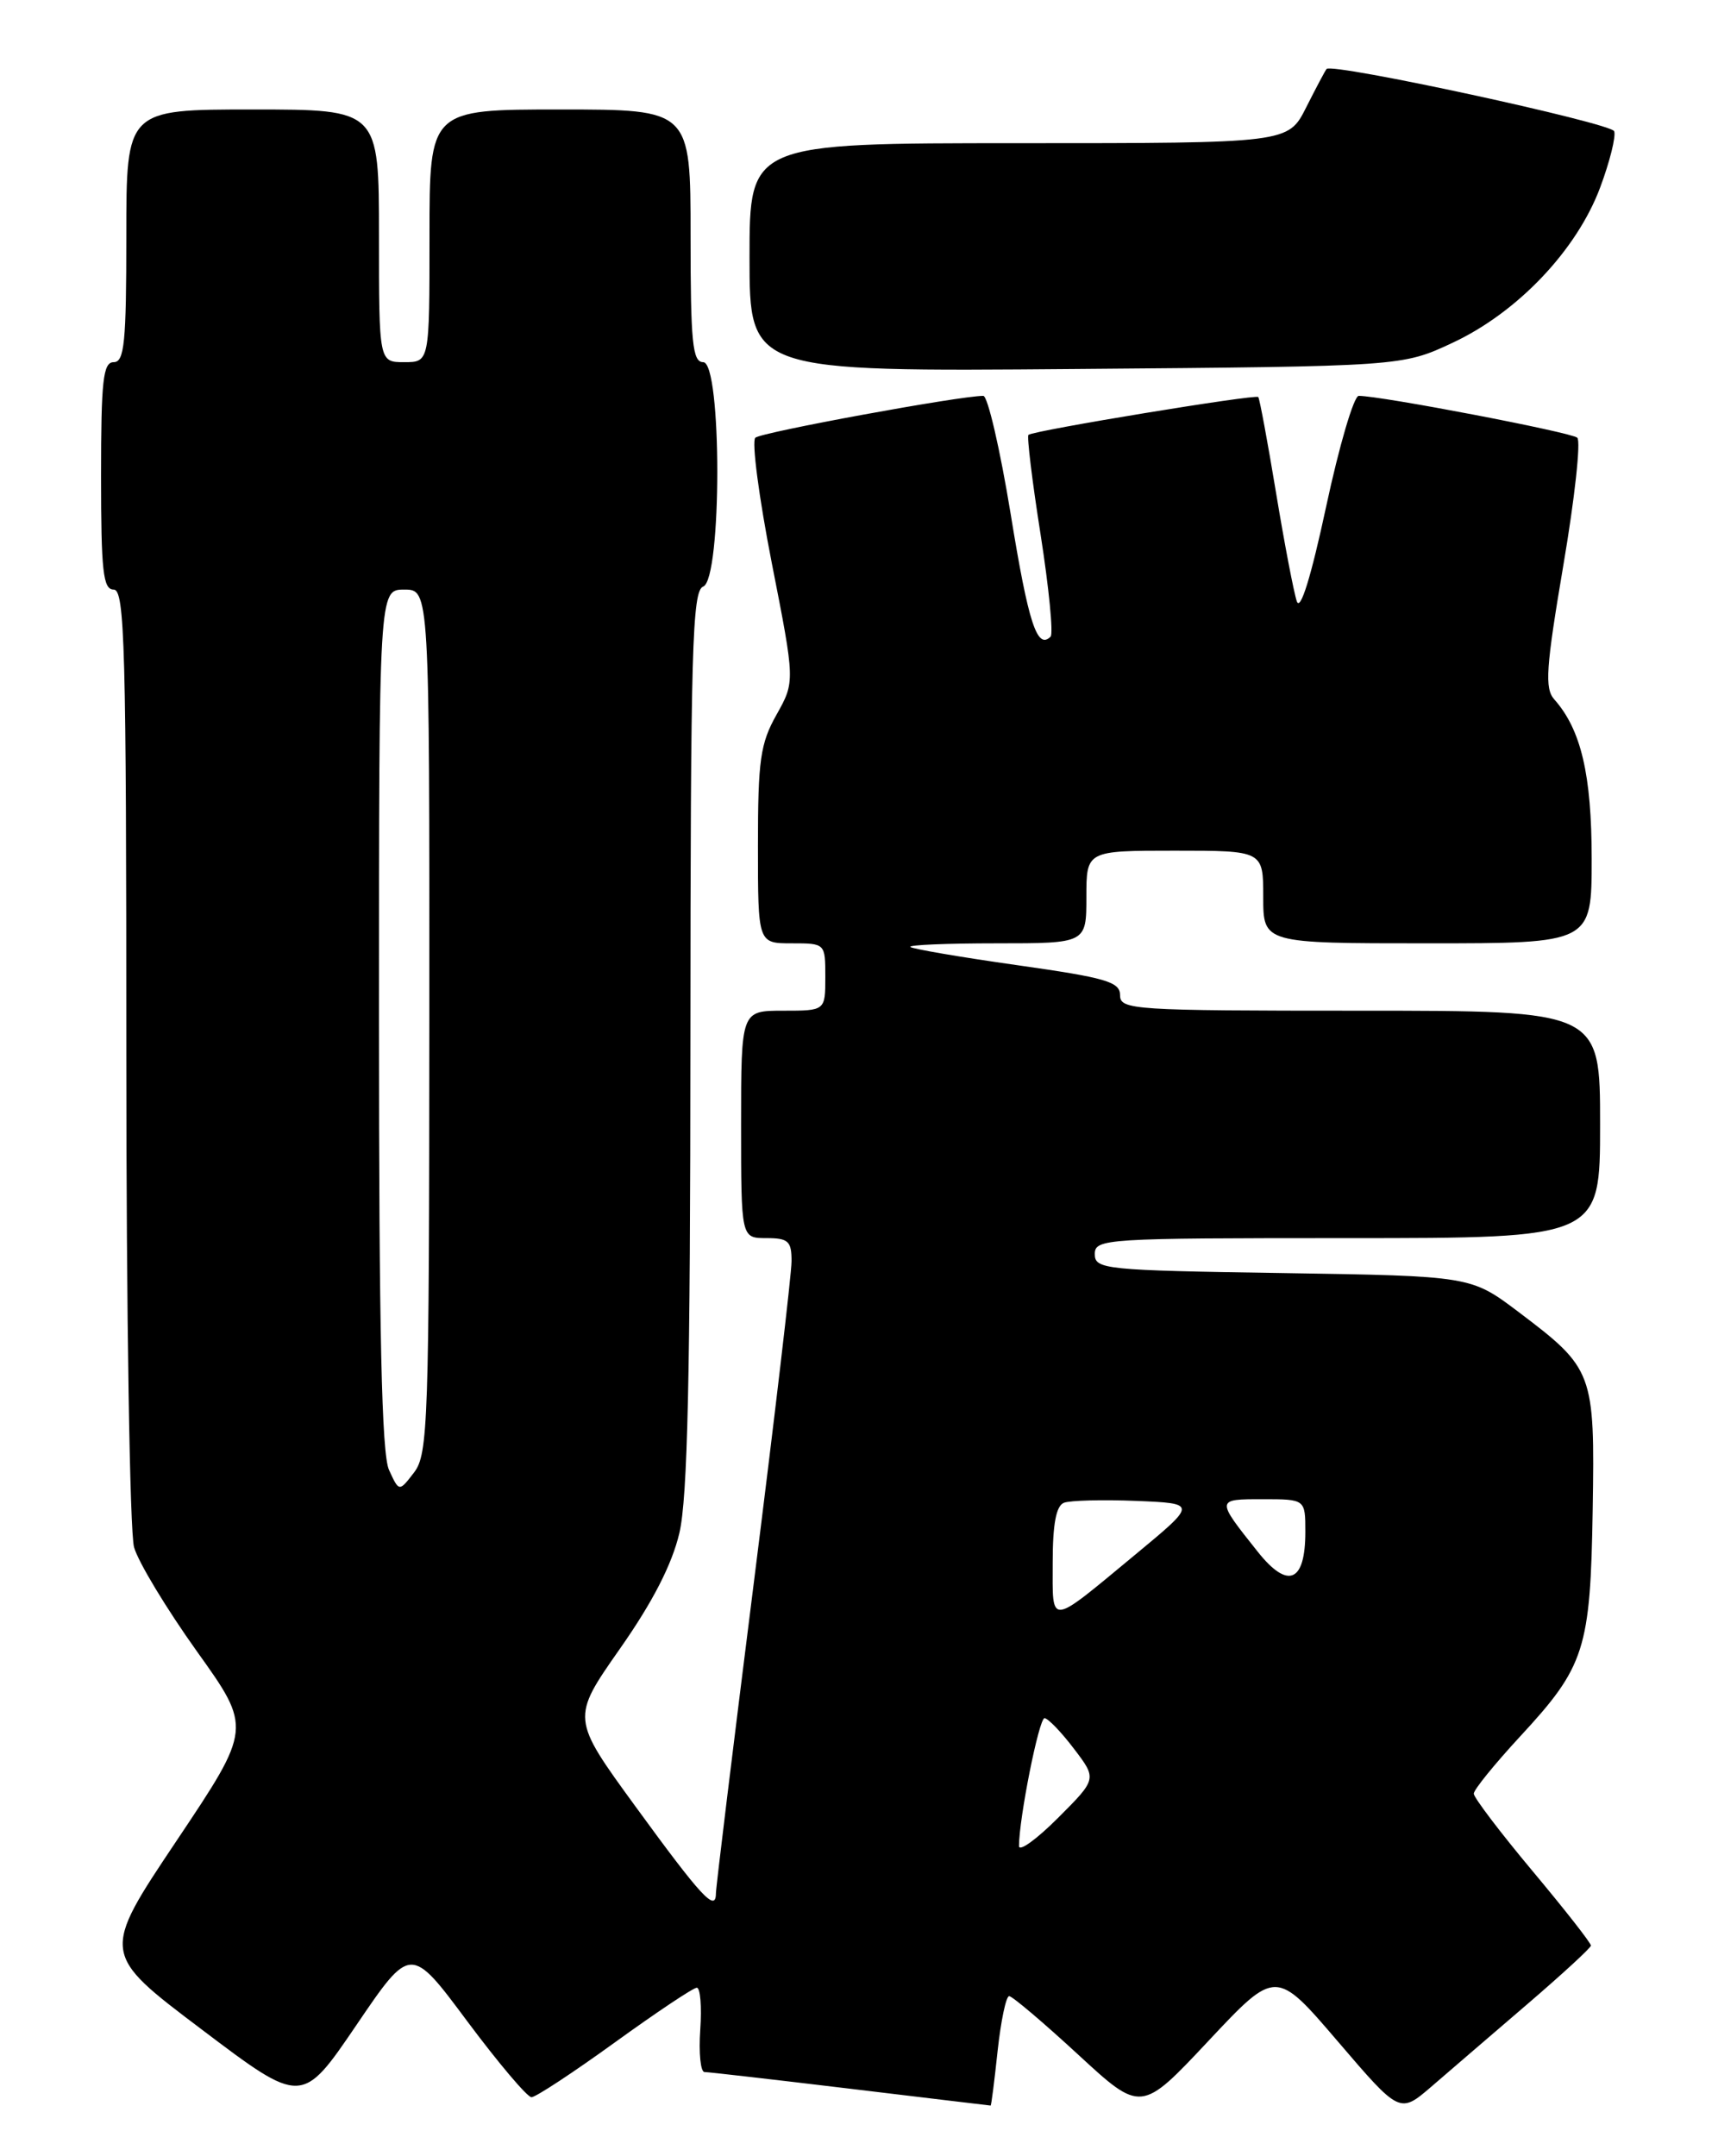 <?xml version="1.0" encoding="UTF-8" standalone="no"?>
<!DOCTYPE svg PUBLIC "-//W3C//DTD SVG 1.1//EN" "http://www.w3.org/Graphics/SVG/1.1/DTD/svg11.dtd" >
<svg xmlns="http://www.w3.org/2000/svg" xmlns:xlink="http://www.w3.org/1999/xlink" version="1.1" viewBox="0 0 204 256">
 <g >
 <path fill="currentColor"
d=" M 158.86 242.38 C 166.21 250.97 166.21 250.97 169.97 247.74 C 172.04 245.96 177.13 241.57 181.30 238.00 C 185.46 234.43 188.89 231.28 188.91 231.00 C 188.94 230.72 185.82 226.74 181.98 222.15 C 178.14 217.56 175.00 213.42 175.00 212.96 C 175.00 212.49 177.48 209.44 180.50 206.17 C 188.20 197.85 188.85 195.84 189.12 179.25 C 189.38 162.92 189.22 162.50 180.33 155.78 C 174.66 151.50 174.66 151.50 152.33 151.15 C 131.17 150.83 130.00 150.71 130.00 148.90 C 130.00 147.07 131.17 147.00 160.00 147.00 C 190.00 147.00 190.00 147.00 190.00 133.50 C 190.00 120.00 190.00 120.00 161.50 120.00 C 134.49 120.00 133.00 119.90 133.00 118.16 C 133.00 116.57 131.35 116.09 120.76 114.59 C 114.03 113.64 108.33 112.66 108.10 112.43 C 107.86 112.19 112.47 112.00 118.33 112.00 C 129.00 112.00 129.00 112.00 129.00 106.50 C 129.00 101.00 129.00 101.00 139.50 101.00 C 150.00 101.00 150.00 101.00 150.00 106.50 C 150.00 112.00 150.00 112.00 169.50 112.00 C 189.00 112.00 189.00 112.00 189.00 101.97 C 189.00 91.98 187.74 86.62 184.56 83.04 C 183.40 81.73 183.57 79.32 185.64 67.09 C 186.99 59.17 187.73 52.36 187.29 51.97 C 186.59 51.33 163.99 47.00 161.34 47.00 C 160.76 47.00 159.02 52.92 157.47 60.15 C 155.68 68.49 154.41 72.60 153.99 71.40 C 153.63 70.35 152.52 64.55 151.52 58.50 C 150.52 52.45 149.57 47.34 149.41 47.14 C 149.11 46.78 122.81 51.10 122.12 51.63 C 121.92 51.79 122.56 57.11 123.56 63.44 C 124.55 69.78 125.09 75.25 124.75 75.59 C 123.15 77.18 122.12 74.01 120.01 61.03 C 118.75 53.31 117.28 47.00 116.76 47.00 C 113.95 47.00 90.38 51.33 89.69 51.97 C 89.24 52.39 90.12 59.07 91.64 66.83 C 94.41 80.92 94.41 80.92 92.21 84.85 C 90.28 88.27 90.00 90.26 90.00 100.39 C 90.00 112.00 90.00 112.00 94.00 112.00 C 98.00 112.00 98.00 112.00 98.00 116.00 C 98.00 120.00 98.00 120.00 93.00 120.00 C 88.00 120.00 88.00 120.00 88.00 133.50 C 88.00 147.00 88.00 147.00 91.00 147.00 C 93.61 147.00 94.00 147.36 93.99 149.75 C 93.99 151.26 91.96 168.47 89.50 188.00 C 87.04 207.53 85.01 224.09 85.01 224.81 C 84.99 227.07 83.30 225.24 75.45 214.47 C 67.83 204.01 67.83 204.01 73.60 195.77 C 77.51 190.20 79.79 185.75 80.67 182.02 C 81.65 177.86 81.97 163.40 81.98 123.36 C 82.00 77.05 82.19 70.14 83.50 69.64 C 85.73 68.78 85.73 43.00 83.50 43.00 C 82.23 43.00 82.00 40.67 82.00 28.00 C 82.00 13.00 82.00 13.00 66.50 13.00 C 51.00 13.00 51.00 13.00 51.00 28.00 C 51.00 43.00 51.00 43.00 48.00 43.00 C 45.00 43.00 45.00 43.00 45.00 28.00 C 45.00 13.00 45.00 13.00 30.00 13.00 C 15.00 13.00 15.00 13.00 15.00 28.00 C 15.00 40.67 14.77 43.00 13.50 43.00 C 12.24 43.00 12.00 45.17 12.00 56.50 C 12.00 67.83 12.24 70.00 13.50 70.00 C 14.82 70.00 15.00 76.81 15.00 125.26 C 15.00 155.75 15.41 181.95 15.92 183.71 C 16.42 185.47 19.78 191.02 23.37 196.05 C 29.91 205.19 29.91 205.19 20.96 218.56 C 12.00 231.94 12.00 231.94 23.93 240.94 C 35.85 249.95 35.85 249.95 42.31 240.45 C 48.76 230.95 48.76 230.95 55.48 239.98 C 59.18 244.94 62.61 249.00 63.11 249.00 C 63.61 249.00 68.06 246.07 73.00 242.50 C 77.94 238.93 82.32 236.00 82.74 236.00 C 83.16 236.00 83.34 238.25 83.15 241.00 C 82.96 243.75 83.19 246.00 83.65 246.01 C 84.12 246.01 91.92 246.91 101.00 248.00 C 110.08 249.09 117.56 249.99 117.63 249.99 C 117.71 250.00 118.08 247.07 118.46 243.50 C 118.85 239.93 119.46 237.00 119.83 237.00 C 120.20 237.00 123.88 240.12 128.00 243.92 C 135.50 250.84 135.50 250.84 143.50 242.31 C 151.50 233.78 151.50 233.78 158.86 242.38 Z  M 172.50 40.69 C 180.20 37.09 187.22 29.70 190.00 22.28 C 191.15 19.20 191.90 16.19 191.67 15.58 C 191.29 14.60 158.18 7.43 157.52 8.19 C 157.37 8.36 156.28 10.41 155.10 12.75 C 152.96 17.00 152.96 17.00 120.98 17.00 C 89.00 17.00 89.00 17.00 89.00 30.56 C 89.00 44.13 89.00 44.13 127.75 43.81 C 166.50 43.50 166.50 43.50 172.50 40.69 Z  M 121.00 219.18 C 121.00 215.90 123.37 204.00 124.03 204.00 C 124.43 204.00 126.00 205.62 127.51 207.61 C 130.26 211.21 130.26 211.21 125.63 215.84 C 123.08 218.39 121.00 219.89 121.00 219.18 Z  M 125.00 185.52 C 125.00 180.93 125.41 178.78 126.34 178.42 C 127.08 178.14 130.94 178.04 134.91 178.20 C 142.14 178.50 142.14 178.50 134.90 184.50 C 124.40 193.19 125.00 193.13 125.00 185.52 Z  M 149.35 184.24 C 144.36 177.97 144.36 178.00 149.94 178.00 C 155.00 178.00 155.00 178.00 155.00 181.88 C 155.00 187.88 152.93 188.74 149.35 184.24 Z  M 46.19 174.52 C 45.32 172.61 45.00 158.28 45.00 120.95 C 45.00 70.00 45.00 70.00 48.00 70.00 C 51.00 70.00 51.00 70.00 50.98 121.25 C 50.96 168.89 50.83 172.66 49.17 174.82 C 47.39 177.14 47.39 177.14 46.19 174.52 Z "/>
</g>
</svg>